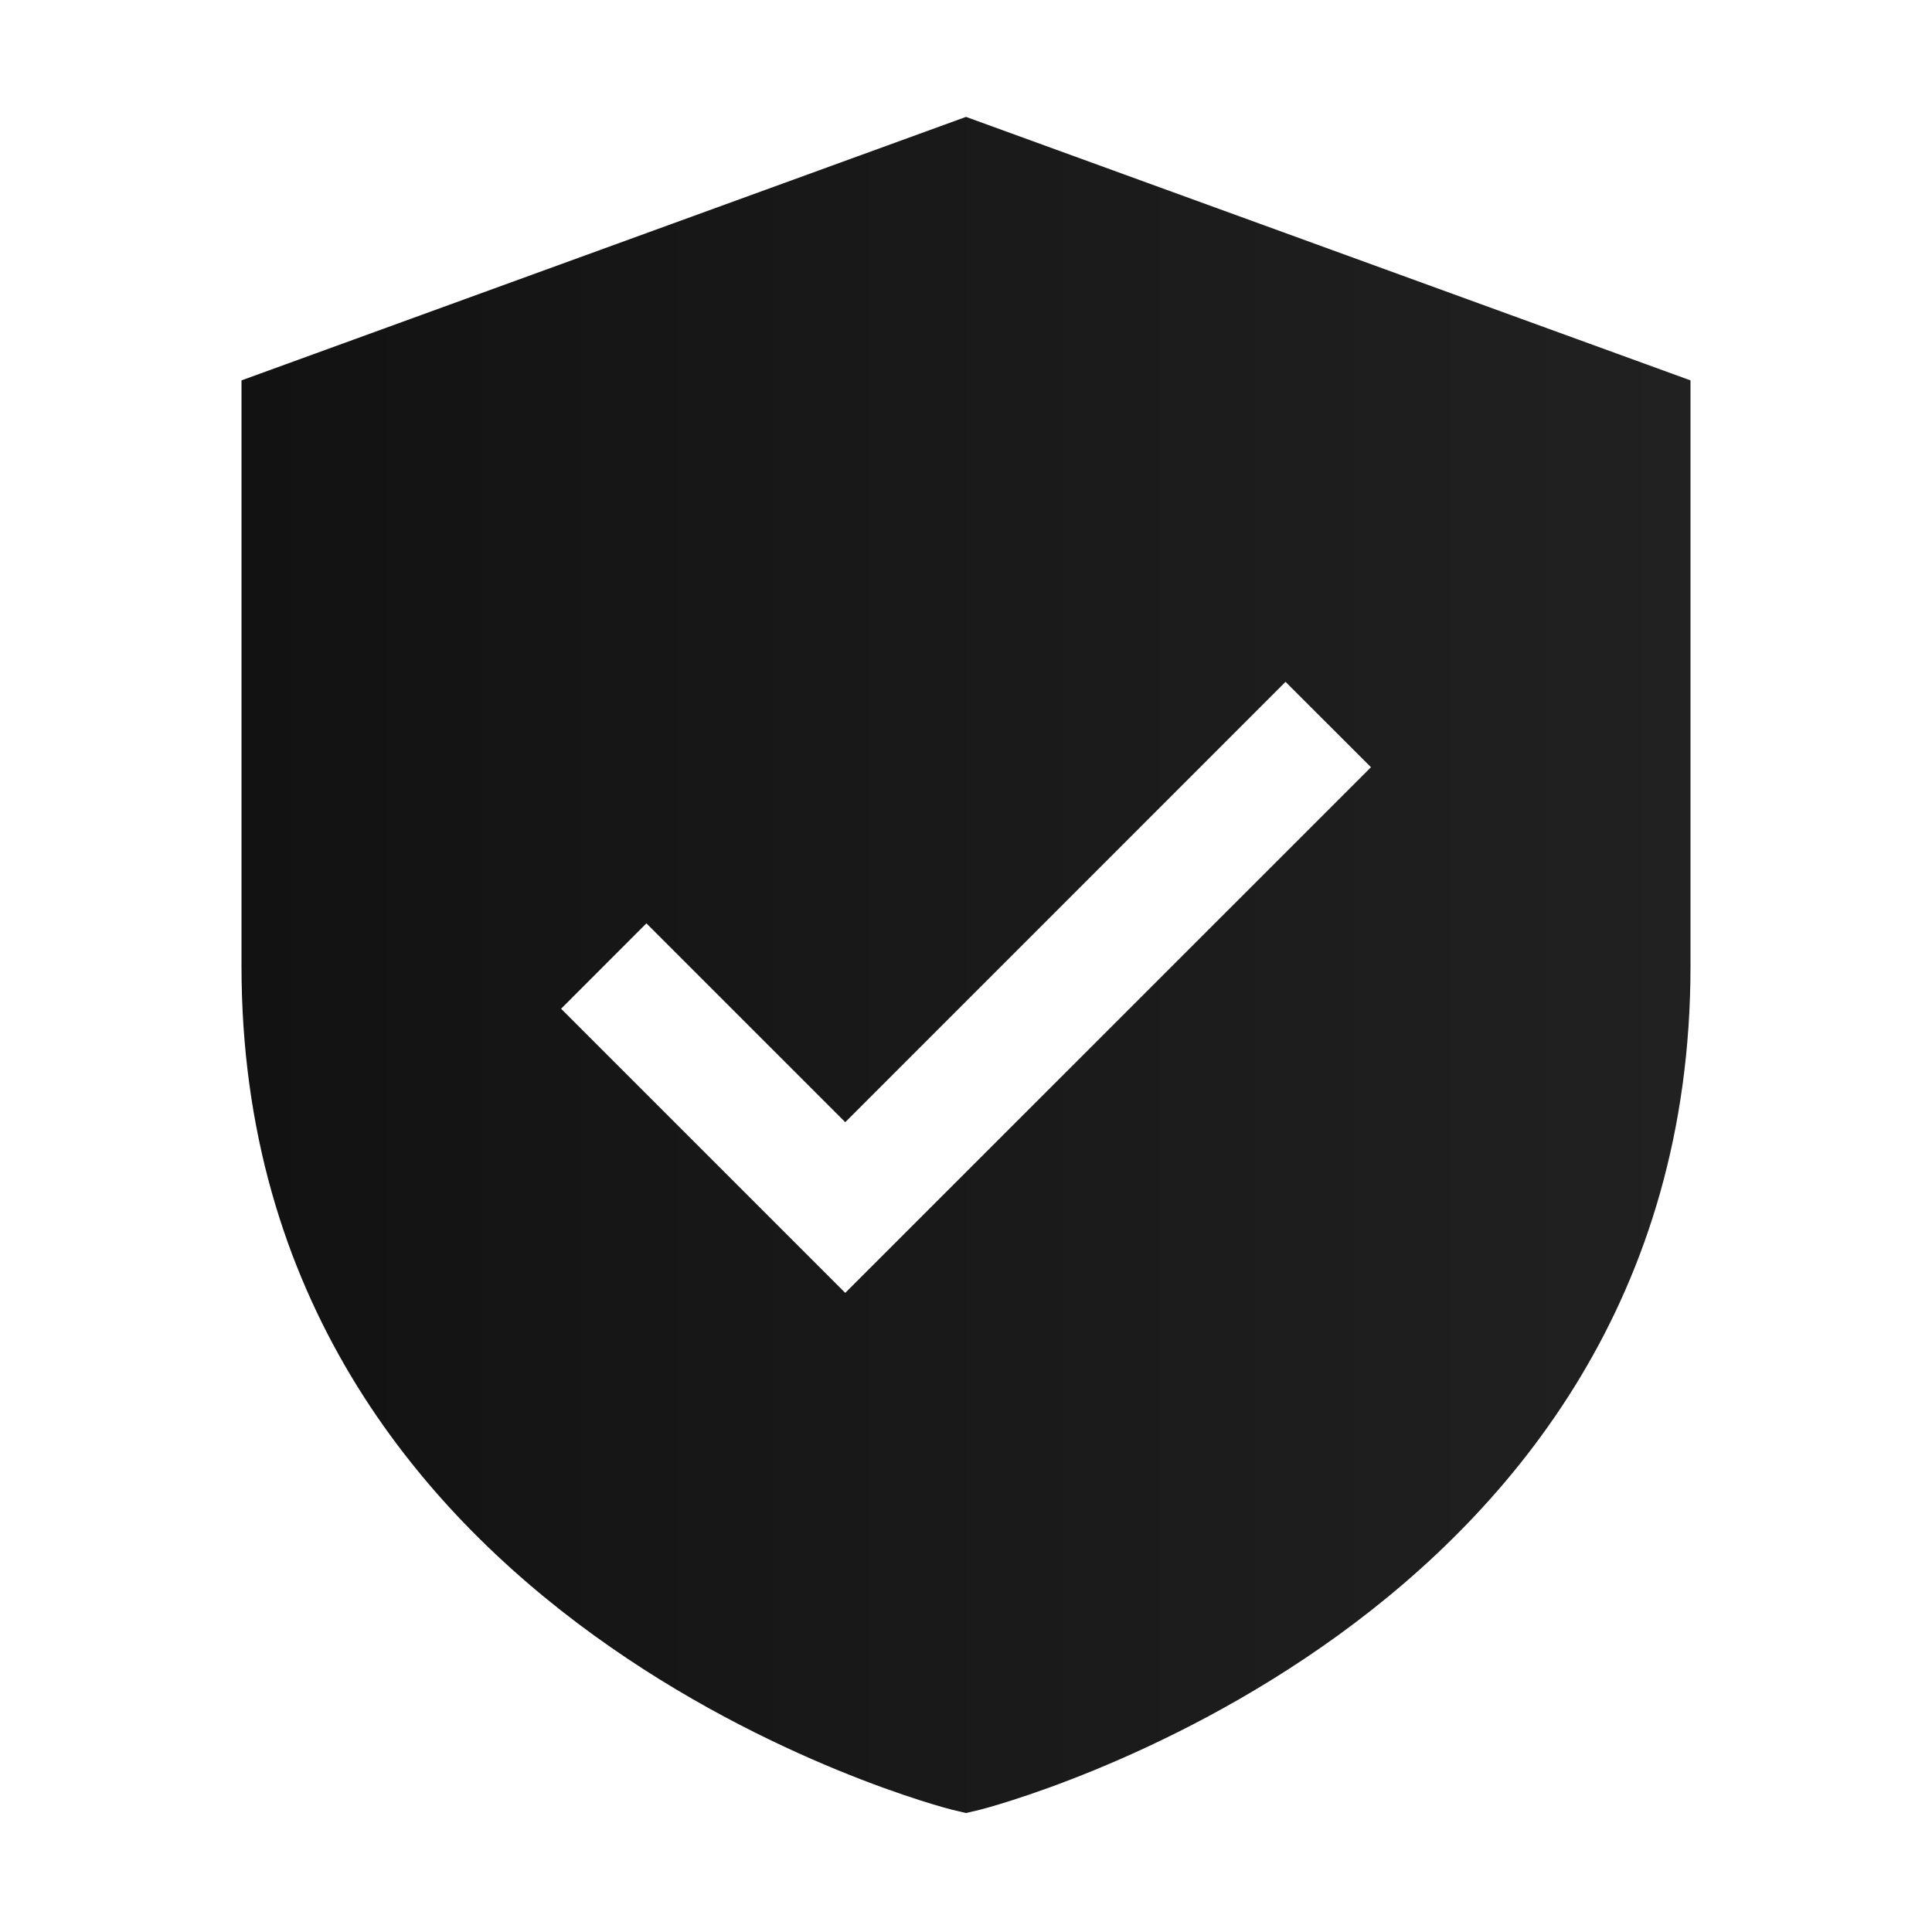 <svg width="26" height="26" viewBox="0 0 26 26" fill="none" xmlns="http://www.w3.org/2000/svg">
<path d="M13 1.573L3.25 5.119V13.001C3.25 21.906 12.711 24.329 12.806 24.353L13 24.399L13.194 24.353C13.289 24.329 22.75 21.906 22.75 13.001V5.119L13 1.573ZM11.375 17.399L7.551 13.575L8.699 12.426L11.375 15.102L17.3 9.176L18.45 10.325L11.375 17.399Z" fill="url(#paint0_linear_141_427)"/>
<defs>
<linearGradient id="paint0_linear_141_427" x1="3.25" y1="12.986" x2="22.75" y2="12.986" gradientUnits="userSpaceOnUse">
<stop stop-color="#121213"/>
<stop offset="1" stop-color="#212122"/>
</linearGradient>
</defs>
</svg>
